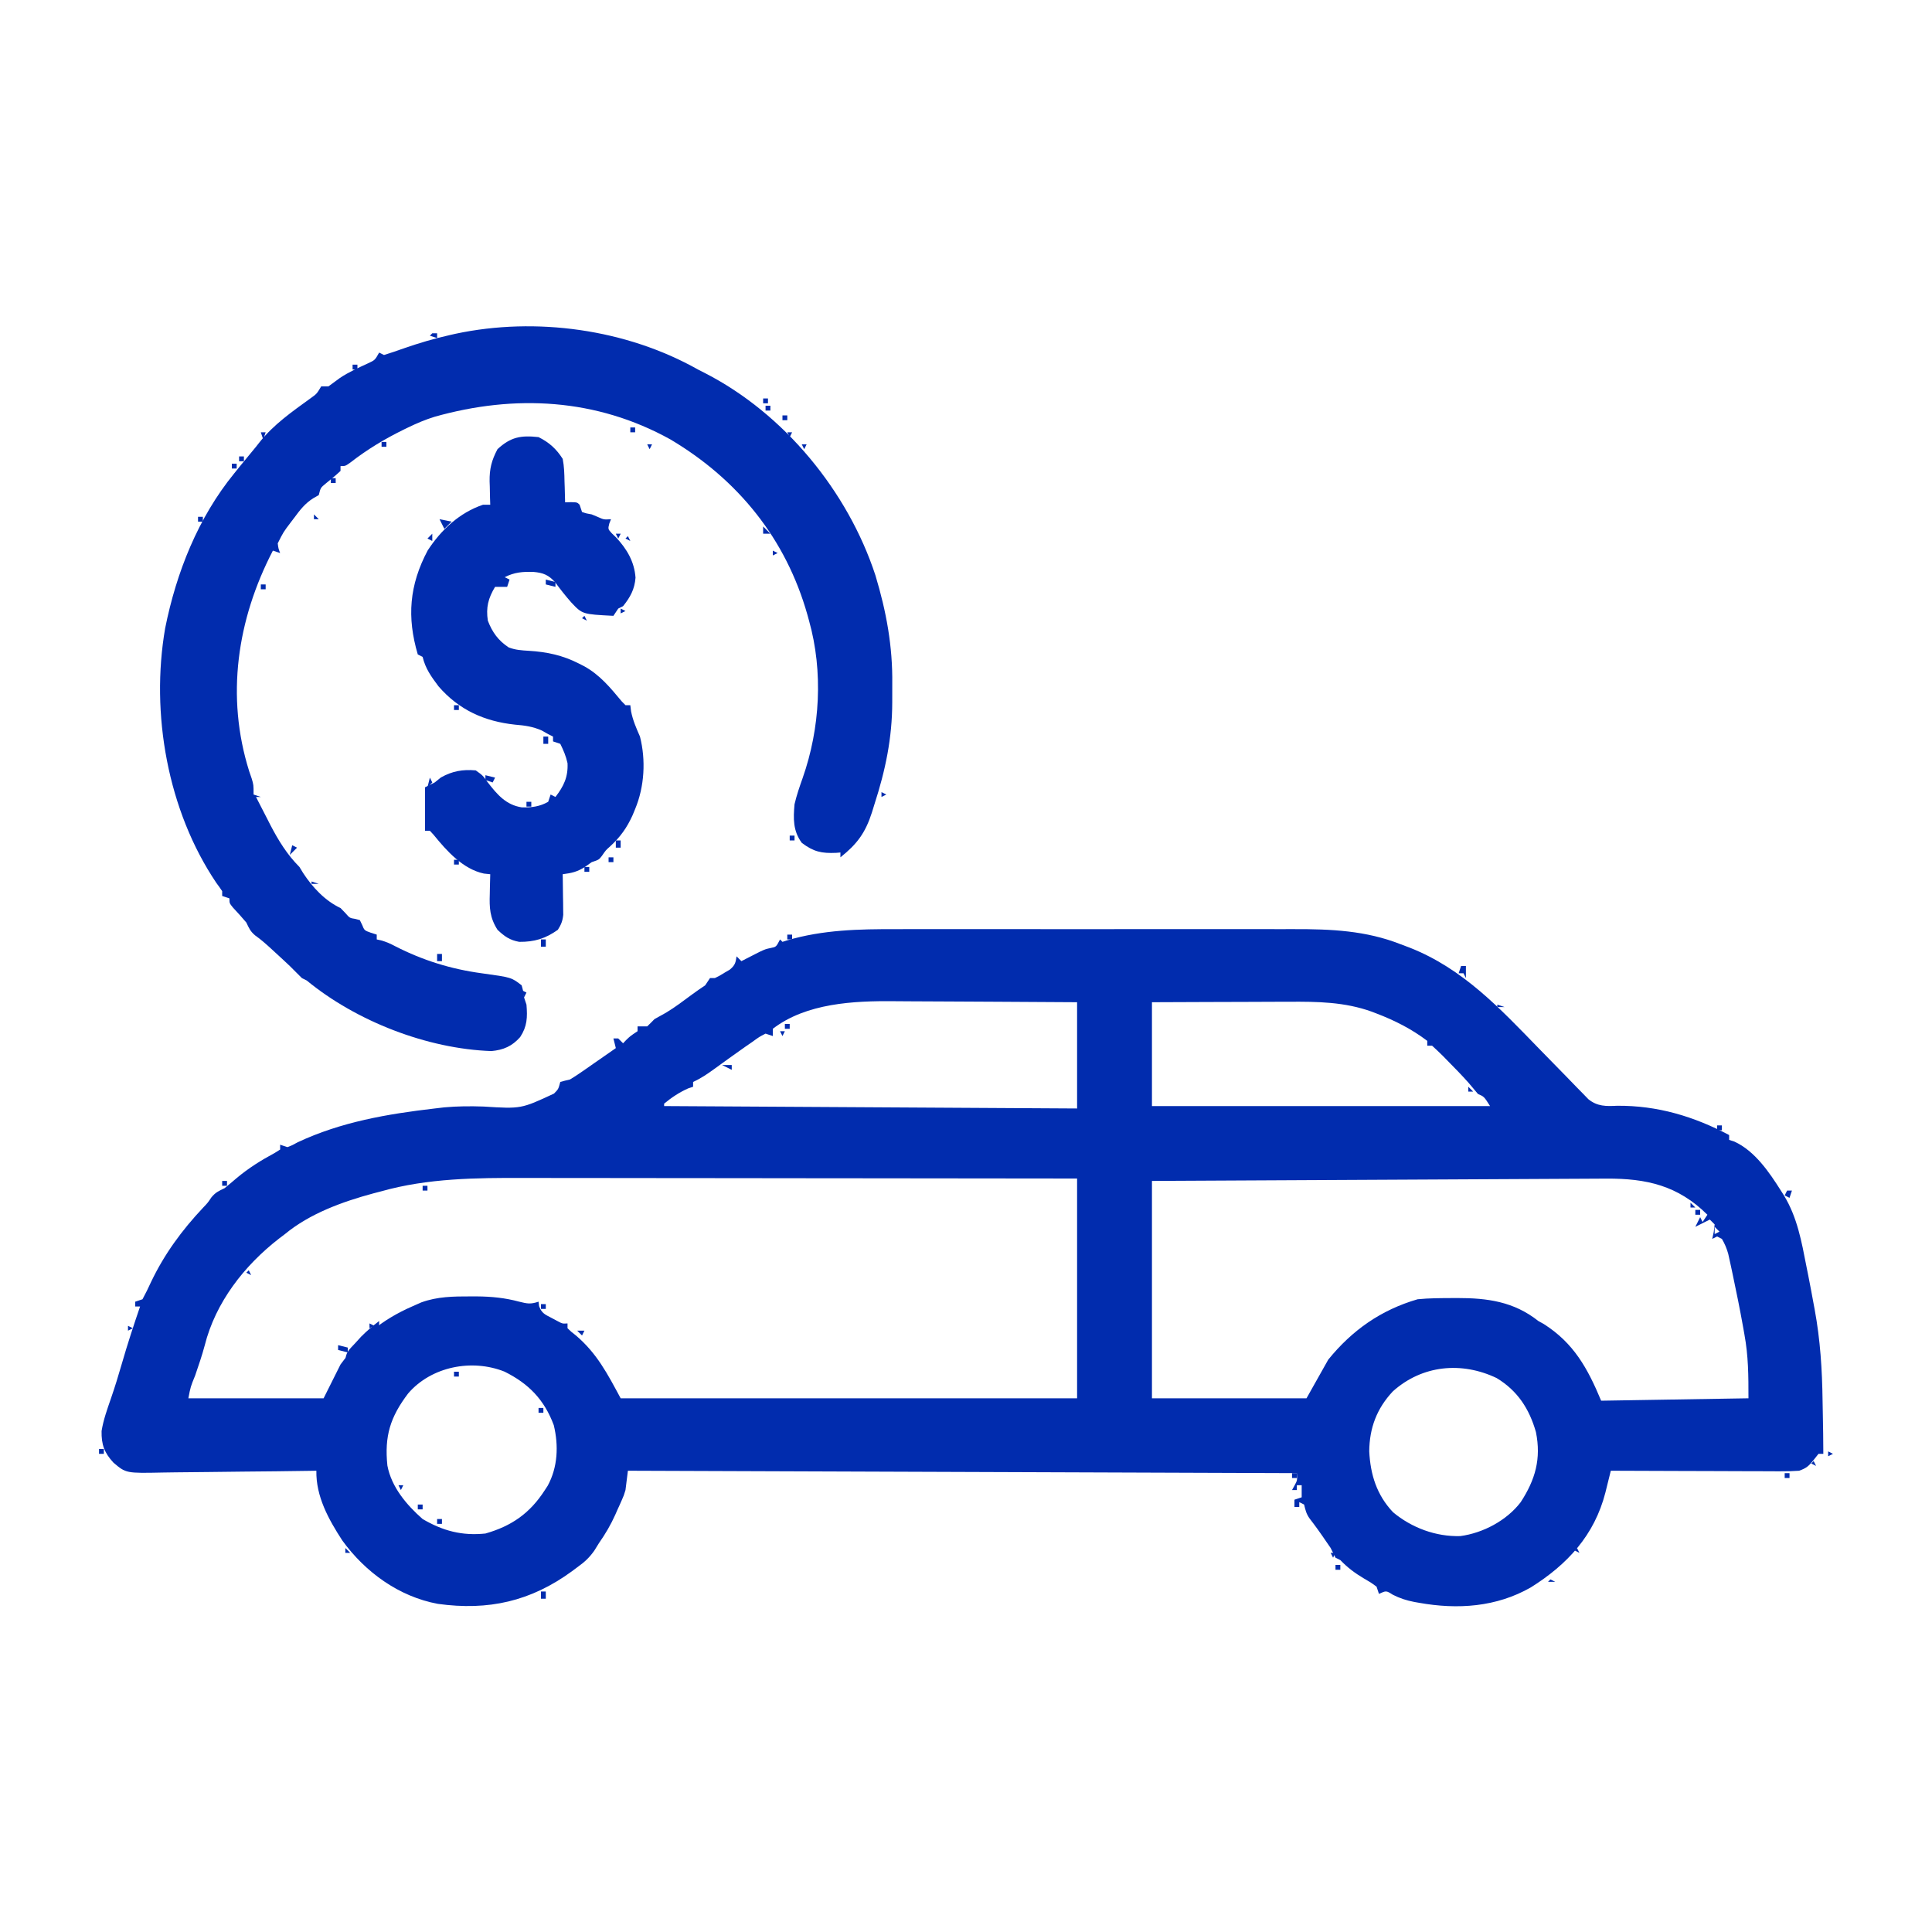 <?xml version="1.0" encoding="UTF-8"?>
<svg version="1.1" xmlns="http://www.w3.org/2000/svg" width="800" height="800">
  <path d="M0 0 C1.968 -0.003 3.936 -0.006 5.904 -0.011 C11.202 -0.02 16.499 -0.016 21.797 -0.01 C27.368 -0.005 32.94 -0.01 38.512 -0.013 C47.863 -0.016 57.214 -0.012 66.565 -0.002 C77.343 0.009 88.121 0.005 98.899 -0.006 C108.191 -0.015 117.482 -0.016 126.773 -0.011 C132.306 -0.008 137.839 -0.007 143.372 -0.014 C148.575 -0.02 153.778 -0.015 158.982 -0.004 C160.88 -0.001 162.778 -0.002 164.676 -0.007 C179.995 -0.039 194.442 0.567 208.879 6.259 C210.712 6.949 210.712 6.949 212.582 7.653 C234.6 16.306 249.995 32.828 266.129 49.446 C269.813 53.235 273.505 57.014 277.214 60.779 C278.679 62.273 280.131 63.78 281.582 65.287 C282.911 66.641 282.911 66.641 284.266 68.021 C285.039 68.818 285.812 69.614 286.607 70.435 C290.347 73.438 293.889 73.359 298.504 73.134 C315.167 72.998 330.265 77.524 344.879 85.259 C344.879 85.919 344.879 86.579 344.879 87.259 C345.597 87.493 346.315 87.728 347.054 87.97 C355.516 91.832 361.545 100.721 366.379 108.384 C366.788 109.028 367.196 109.672 367.618 110.335 C373.109 119.421 374.868 129.317 376.879 139.634 C377.126 140.865 377.374 142.096 377.629 143.364 C378.412 147.324 379.154 151.288 379.879 155.259 C380.015 155.986 380.151 156.713 380.291 157.462 C382.622 170.092 383.401 182.432 383.566 195.259 C383.599 197.074 383.634 198.889 383.67 200.704 C383.774 206.222 383.879 211.74 383.879 217.259 C383.219 217.259 382.559 217.259 381.879 217.259 C381.26 218.043 380.641 218.826 380.004 219.634 C377.835 222.313 377.031 223.115 373.879 224.259 C371.303 224.439 368.838 224.512 366.264 224.486 C365.503 224.486 364.742 224.486 363.957 224.487 C361.447 224.485 358.936 224.47 356.426 224.454 C354.682 224.45 352.939 224.448 351.196 224.446 C346.613 224.438 342.03 224.418 337.446 224.396 C332.767 224.376 328.089 224.367 323.41 224.356 C314.233 224.335 305.056 224.301 295.879 224.259 C295.674 225.086 295.47 225.914 295.259 226.766 C294.855 228.392 294.855 228.392 294.443 230.05 C294.177 231.125 293.911 232.2 293.636 233.308 C289.103 250.973 277.924 263.061 262.754 272.571 C248.51 280.72 232.464 281.805 216.504 278.946 C215.837 278.829 215.171 278.711 214.485 278.59 C211.212 277.946 208.575 277.105 205.59 275.591 C202.883 273.867 202.883 273.867 199.879 275.259 C199.549 274.269 199.219 273.279 198.879 272.259 C196.465 270.491 196.465 270.491 193.566 268.821 C189.833 266.593 186.889 264.389 183.879 261.259 C183.219 260.929 182.559 260.599 181.879 260.259 C181.191 258.936 180.529 257.6 179.879 256.259 C178.759 254.575 177.611 252.909 176.441 251.259 C175.844 250.413 175.247 249.568 174.633 248.696 C173.512 247.139 172.367 245.599 171.191 244.083 C169.783 242.126 169.437 240.571 168.879 238.259 C168.219 237.929 167.559 237.599 166.879 237.259 C166.879 237.919 166.879 238.579 166.879 239.259 C166.219 239.259 165.559 239.259 164.879 239.259 C164.879 238.269 164.879 237.279 164.879 236.259 C165.869 235.929 166.859 235.599 167.879 235.259 C167.879 233.609 167.879 231.959 167.879 230.259 C167.219 230.259 166.559 230.259 165.879 230.259 C165.879 230.919 165.879 231.579 165.879 232.259 C165.219 232.259 164.559 232.259 163.879 232.259 C164.209 231.661 164.539 231.063 164.879 230.446 C166.087 228.205 166.087 228.205 165.879 225.259 C74.469 224.929 -16.941 224.599 -111.121 224.259 C-111.451 226.899 -111.781 229.539 -112.121 232.259 C-112.814 234.541 -112.814 234.541 -113.61 236.329 C-113.904 236.998 -114.199 237.667 -114.502 238.356 C-114.81 239.025 -115.117 239.694 -115.434 240.384 C-115.878 241.399 -115.878 241.399 -116.33 242.435 C-118.229 246.675 -120.45 250.439 -123.121 254.259 C-124.08 255.806 -124.08 255.806 -125.059 257.384 C-127.233 260.414 -129.096 262.088 -132.121 264.259 C-132.821 264.783 -133.521 265.308 -134.242 265.849 C-151.338 278.349 -168.875 282.28 -189.809 279.384 C-205.951 276.397 -219.898 266.235 -229.387 253.13 C-235.098 244.341 -240.314 234.921 -240.121 224.259 C-241.093 224.274 -242.065 224.29 -243.067 224.306 C-252.247 224.448 -261.427 224.553 -270.608 224.621 C-275.327 224.658 -280.046 224.707 -284.765 224.787 C-289.324 224.863 -293.881 224.905 -298.44 224.923 C-300.175 224.936 -301.91 224.961 -303.645 224.999 C-318.938 225.32 -318.938 225.32 -324.153 220.9 C-327.94 216.788 -329.161 213.435 -329.059 207.821 C-328.312 203.185 -326.731 198.81 -325.201 194.382 C-323.529 189.545 -322.035 184.678 -320.621 179.759 C-318.339 171.848 -315.786 164.049 -313.121 156.259 C-313.781 156.259 -314.441 156.259 -315.121 156.259 C-315.121 155.599 -315.121 154.939 -315.121 154.259 C-314.131 153.929 -313.141 153.599 -312.121 153.259 C-310.825 150.878 -309.677 148.534 -308.559 146.071 C-303.034 134.502 -295.81 124.681 -287.031 115.345 C-285.096 113.323 -285.096 113.323 -283.617 111.11 C-281.916 109.005 -280.544 108.412 -278.121 107.259 C-276.43 105.893 -274.766 104.493 -273.121 103.071 C-268.166 98.925 -263.042 95.723 -257.36 92.669 C-256.621 92.204 -255.882 91.738 -255.121 91.259 C-255.121 90.599 -255.121 89.939 -255.121 89.259 C-253.636 89.754 -253.636 89.754 -252.121 90.259 C-250.117 89.503 -250.117 89.503 -247.871 88.259 C-229.931 79.829 -210.666 76.52 -191.121 74.259 C-189.832 74.107 -188.543 73.955 -187.215 73.798 C-181.744 73.297 -176.381 73.268 -170.895 73.454 C-155.339 74.432 -155.339 74.432 -141.711 68.083 C-139.903 66.244 -139.903 66.244 -139.121 63.259 C-137.799 62.884 -136.463 62.558 -135.121 62.259 C-133.57 61.336 -132.056 60.349 -130.574 59.317 C-129.308 58.442 -129.308 58.442 -128.016 57.55 C-127.143 56.938 -126.27 56.326 -125.371 55.696 C-124.483 55.081 -123.595 54.465 -122.68 53.831 C-120.49 52.312 -118.304 50.788 -116.121 49.259 C-116.451 47.939 -116.781 46.619 -117.121 45.259 C-116.461 45.259 -115.801 45.259 -115.121 45.259 C-114.461 45.919 -113.801 46.579 -113.121 47.259 C-112.688 46.805 -112.255 46.351 -111.809 45.884 C-110.121 44.259 -110.121 44.259 -107.121 42.259 C-107.121 41.599 -107.121 40.939 -107.121 40.259 C-105.801 40.259 -104.481 40.259 -103.121 40.259 C-102.097 39.283 -101.103 38.277 -100.121 37.259 C-98.515 36.355 -96.908 35.454 -95.293 34.567 C-91.548 32.311 -88.086 29.663 -84.574 27.063 C-82.789 25.75 -80.966 24.488 -79.121 23.259 C-78.131 21.774 -78.131 21.774 -77.121 20.259 C-76.461 20.259 -75.801 20.259 -75.121 20.259 C-73.141 19.302 -73.141 19.302 -71.059 18.009 C-70.346 17.591 -69.633 17.173 -68.899 16.743 C-66.808 14.997 -66.49 13.911 -66.121 11.259 C-65.461 11.919 -64.801 12.579 -64.121 13.259 C-63.108 12.735 -63.108 12.735 -62.074 12.2 C-61.182 11.745 -60.29 11.29 -59.371 10.821 C-58.049 10.143 -58.049 10.143 -56.699 9.45 C-54.121 8.259 -54.121 8.259 -51.918 7.786 C-49.718 7.349 -49.718 7.349 -48.121 4.259 C-47.791 4.589 -47.461 4.919 -47.121 5.259 C-46.513 5.065 -45.904 4.872 -45.278 4.673 C-30.373 0.245 -15.408 -0.036 0 0 Z M-51.121 41.259 C-51.121 42.249 -51.121 43.239 -51.121 44.259 C-52.111 43.929 -53.101 43.599 -54.121 43.259 C-56.688 44.574 -56.688 44.574 -59.434 46.571 C-60.492 47.302 -61.55 48.033 -62.641 48.786 C-66.913 51.808 -71.173 54.847 -75.4 57.932 C-78.212 59.97 -80.943 61.841 -84.121 63.259 C-84.121 63.919 -84.121 64.579 -84.121 65.259 C-84.802 65.486 -85.483 65.713 -86.184 65.946 C-89.847 67.583 -93.03 69.702 -96.121 72.259 C-96.121 72.589 -96.121 72.919 -96.121 73.259 C-11.476 73.754 -11.476 73.754 74.879 74.259 C74.879 59.739 74.879 45.219 74.879 30.259 C58.385 30.142 58.385 30.142 41.89 30.063 C35.151 30.04 28.413 30.012 21.674 29.957 C16.234 29.913 10.794 29.89 5.354 29.879 C3.291 29.872 1.227 29.858 -0.836 29.836 C-17.547 29.667 -37.214 30.596 -51.121 41.259 Z M105.879 30.259 C105.879 44.449 105.879 58.639 105.879 73.259 C152.079 73.259 198.279 73.259 245.879 73.259 C243.4 69.333 243.4 69.333 240.879 68.259 C239.586 66.721 238.293 65.183 237 63.646 C234.145 60.433 231.152 57.374 228.129 54.321 C227.549 53.729 226.97 53.137 226.374 52.527 C224.914 51.064 223.4 49.657 221.879 48.259 C221.219 48.259 220.559 48.259 219.879 48.259 C219.879 47.599 219.879 46.939 219.879 46.259 C213.433 41.359 206.298 37.747 198.754 34.884 C198.134 34.646 197.515 34.407 196.877 34.162 C185.661 30.126 174.382 29.984 162.617 30.063 C160.974 30.067 159.33 30.07 157.687 30.072 C153.398 30.08 149.109 30.099 144.82 30.121 C139.654 30.146 134.489 30.155 129.323 30.166 C121.508 30.186 113.694 30.224 105.879 30.259 Z M-213.309 108.571 C-214.392 108.854 -215.476 109.137 -216.592 109.429 C-229.367 112.881 -242.829 117.759 -253.121 126.259 C-253.949 126.887 -254.776 127.514 -255.629 128.161 C-269.991 139.329 -281.872 154.505 -286.371 172.438 C-287.486 176.631 -288.916 180.714 -290.309 184.821 C-292.207 189.474 -292.207 189.474 -293.121 194.259 C-274.641 194.259 -256.161 194.259 -237.121 194.259 C-234.811 189.639 -232.501 185.019 -230.121 180.259 C-221.88 169.074 -212.977 161.677 -200.246 156.134 C-199.073 155.616 -197.9 155.097 -196.692 154.563 C-189.998 152.118 -183.348 152.065 -176.309 152.071 C-175.423 152.071 -174.538 152.071 -173.625 152.072 C-167.573 152.124 -161.976 152.671 -156.121 154.259 C-152.755 155.084 -151.483 155.379 -148.121 154.259 C-148.048 154.862 -147.974 155.465 -147.899 156.087 C-146.838 159.05 -145.438 159.581 -142.684 161.009 C-141.881 161.437 -141.078 161.865 -140.25 162.306 C-138.206 163.395 -138.206 163.395 -136.121 163.259 C-136.121 163.919 -136.121 164.579 -136.121 165.259 C-134.564 166.755 -134.564 166.755 -132.559 168.321 C-123.917 175.73 -119.634 184.021 -114.121 194.259 C-51.751 194.259 10.619 194.259 74.879 194.259 C74.879 164.229 74.879 134.199 74.879 103.259 C43.294 103.215 11.71 103.178 -19.875 103.157 C-23.615 103.154 -27.356 103.152 -31.097 103.149 C-32.214 103.148 -32.214 103.148 -33.353 103.147 C-45.362 103.139 -57.371 103.123 -69.38 103.104 C-81.73 103.086 -94.08 103.075 -106.43 103.071 C-114.032 103.068 -121.634 103.059 -129.236 103.043 C-135.095 103.031 -140.954 103.03 -146.813 103.033 C-149.195 103.032 -151.577 103.028 -153.958 103.02 C-173.891 102.959 -194.004 103.109 -213.309 108.571 Z M294.077 103.297 C293.274 103.301 292.471 103.305 291.644 103.309 C288.945 103.323 286.245 103.337 283.546 103.351 C281.614 103.36 279.683 103.37 277.752 103.38 C272.5 103.407 267.248 103.434 261.996 103.461 C256.511 103.489 251.026 103.517 245.54 103.545 C235.15 103.598 224.759 103.651 214.368 103.704 C200.329 103.776 186.29 103.848 172.252 103.919 C150.127 104.032 128.003 104.146 105.879 104.259 C105.879 133.959 105.879 163.659 105.879 194.259 C126.999 194.259 148.119 194.259 169.879 194.259 C172.849 188.979 175.819 183.699 178.879 178.259 C188.744 166.096 200.69 157.674 215.879 153.259 C220.661 152.774 225.449 152.781 230.254 152.759 C231.26 152.753 231.26 152.753 232.287 152.748 C244.856 152.737 255.741 154.235 265.879 162.259 C266.621 162.671 267.364 163.084 268.129 163.509 C280.527 171.398 286.284 181.832 291.879 195.259 C312.009 194.929 332.139 194.599 352.879 194.259 C352.879 184.833 352.859 176.8 351.191 167.759 C351.015 166.756 350.838 165.752 350.656 164.719 C349.321 157.289 347.827 149.892 346.254 142.509 C345.945 141.054 345.945 141.054 345.63 139.569 C345.431 138.668 345.232 137.766 345.027 136.837 C344.854 136.047 344.68 135.257 344.501 134.443 C343.856 132.178 343.08 130.285 341.879 128.259 C341.219 127.929 340.559 127.599 339.879 127.259 C339.219 127.589 338.559 127.919 337.879 128.259 C338.085 127.31 338.291 126.361 338.504 125.384 C338.689 123.837 338.689 123.837 338.879 122.259 C337.889 121.269 337.889 121.269 336.879 120.259 C334.899 121.249 332.919 122.239 330.879 123.259 C331.539 121.939 332.199 120.619 332.879 119.259 C333.209 119.919 333.539 120.579 333.879 121.259 C334.869 119.774 334.869 119.774 335.879 118.259 C323.702 106.154 310.677 103.211 294.077 103.297 Z M338.879 123.259 C338.879 124.249 338.879 125.239 338.879 126.259 C339.539 125.929 340.199 125.599 340.879 125.259 C340.219 124.599 339.559 123.939 338.879 123.259 Z M-202.121 192.259 C-209.541 202.035 -211.972 209.93 -210.711 222.122 C-209.04 231.008 -202.784 238.403 -196.121 244.259 C-187.7 249.179 -179.844 251.262 -170.121 250.259 C-159.226 247.15 -151.695 241.835 -145.621 232.446 C-145.199 231.8 -144.776 231.155 -144.34 230.489 C-140.144 222.81 -139.775 213.841 -141.809 205.407 C-145.73 194.854 -152.198 188.191 -162.207 183.224 C-175.715 177.825 -192.526 181.088 -202.121 192.259 Z M205.617 191.403 C198.964 198.505 195.941 206.57 195.851 216.204 C196.335 225.897 198.951 234.285 205.699 241.438 C213.45 247.912 223.478 251.617 233.566 251.321 C243.008 250.053 252.762 244.867 258.554 237.294 C264.619 227.973 267.108 219.334 264.879 208.259 C262.133 198.631 257.293 191.141 248.613 185.888 C234.109 178.966 217.793 180.469 205.617 191.403 Z " fill="#012cae" transform="translate(371.121,384.741)" />
  <path d="M0 0 C0.964 0.491 1.928 0.982 2.922 1.488 C35.704 18.306 62.069 50.364 73.5 85.25 C78.012 100.222 80.666 114.604 80.467 130.272 C80.437 132.764 80.446 135.254 80.459 137.746 C80.442 152.599 77.648 165.974 73.062 180.125 C72.728 181.208 72.393 182.291 72.049 183.406 C69.335 191.876 65.884 196.524 59 202 C59 201.34 59 200.68 59 200 C58.432 200.046 57.863 200.093 57.277 200.141 C51.23 200.423 47.858 199.692 43 196 C39.327 191.023 39.472 185.945 40 180 C40.872 176.28 42.093 172.722 43.375 169.125 C50.586 148.576 51.931 125.105 46 104 C45.78 103.198 45.559 102.396 45.332 101.569 C36.442 70.159 16.685 45.64 -11.363 28.977 C-41.996 11.969 -75.781 10.173 -109.117 19.599 C-112.898 20.773 -116.44 22.276 -120 24 C-120.594 24.287 -121.189 24.575 -121.801 24.871 C-129.732 28.764 -136.941 33.102 -143.926 38.531 C-146 40 -146 40 -148 40 C-148 40.66 -148 41.32 -148 42 C-149.968 43.86 -152.056 45.534 -154.152 47.246 C-156.248 48.96 -156.248 48.96 -157 52 C-158.108 52.636 -158.108 52.636 -159.238 53.285 C-162.698 55.433 -164.806 58.213 -167.188 61.438 C-167.625 62.01 -168.063 62.583 -168.514 63.174 C-171.673 67.345 -171.673 67.345 -174 72 C-173.702 74.197 -173.702 74.197 -173 76 C-173.99 75.67 -174.98 75.34 -176 75 C-190.836 103.575 -195.558 135.406 -185.812 166.375 C-185.468 167.373 -185.124 168.37 -184.77 169.398 C-184 172 -184 172 -184 176 C-183.01 176.33 -182.02 176.66 -181 177 C-181.66 177 -182.32 177 -183 177 C-181.471 180.006 -179.924 183.004 -178.375 186 C-177.735 187.259 -177.735 187.259 -177.082 188.543 C-173.77 194.921 -170.107 200.893 -165 206 C-164.484 206.846 -163.969 207.691 -163.438 208.562 C-159.605 214.42 -154.365 220.02 -148 223 C-147.34 223.681 -146.68 224.361 -146 225.062 C-144.19 227.147 -144.19 227.147 -141.875 227.5 C-141.256 227.665 -140.637 227.83 -140 228 C-139.691 228.639 -139.381 229.279 -139.062 229.938 C-138.127 232.265 -138.127 232.265 -135.375 233.25 C-134.199 233.621 -134.199 233.621 -133 234 C-133 234.66 -133 235.32 -133 236 C-132.416 236.127 -131.833 236.254 -131.231 236.385 C-129.043 236.988 -127.3 237.778 -125.301 238.84 C-113.891 244.675 -102.208 248.299 -89.534 250.012 C-77.225 251.714 -77.225 251.714 -73 255 C-72.32 257.445 -72.32 257.445 -72 260 C-71.67 260.99 -71.34 261.98 -71 263 C-70.564 268.23 -70.682 272.007 -73.629 276.453 C-76.96 280.211 -80.546 281.78 -85.531 282.227 C-112.13 281.297 -141.459 269.881 -162 253 C-162.66 252.67 -163.32 252.34 -164 252 C-165.68 250.347 -167.344 248.677 -169 247 C-170.999 245.101 -173.029 243.237 -175.062 241.375 C-175.579 240.898 -176.095 240.421 -176.627 239.93 C-178.766 237.968 -180.873 236.09 -183.246 234.414 C-185.28 232.774 -185.895 231.343 -187 229 C-188.78 226.866 -190.653 224.845 -192.539 222.805 C-194 221 -194 221 -194 219 C-194.99 218.67 -195.98 218.34 -197 218 C-197 217.34 -197 216.68 -197 216 C-197.778 214.831 -198.6 213.69 -199.438 212.562 C-219.607 182.641 -226.721 142.452 -220.613 107.136 C-215.981 84.034 -206.985 61.368 -192 43 C-191.236 42.047 -190.471 41.095 -189.684 40.113 C-187.477 37.39 -185.241 34.695 -183 32 C-182.539 31.413 -182.077 30.827 -181.602 30.223 C-175.775 22.851 -168.087 17.481 -160.539 12.016 C-157.829 10.076 -157.829 10.076 -156 7 C-155.01 7 -154.02 7 -153 7 C-151.405 5.846 -149.813 4.687 -148.242 3.5 C-144.574 1.046 -140.571 -0.715 -136.574 -2.57 C-133.747 -3.883 -133.747 -3.883 -132 -7 C-131.01 -6.505 -131.01 -6.505 -130 -6 C-127.294 -6.83 -124.659 -7.727 -122 -8.688 C-115.564 -10.921 -109.153 -12.84 -102.5 -14.312 C-101.444 -14.551 -101.444 -14.551 -100.367 -14.794 C-67.052 -21.894 -29.609 -16.698 0 0 Z " fill="#012cae" transform="translate(289,153)" />
  <path d="M0 0 C4.429 2.214 7.336 4.844 10 9 C10.613 12.1 10.695 15.158 10.75 18.312 C10.78 19.148 10.809 19.984 10.84 20.846 C10.91 22.897 10.957 24.948 11 27 C12.207 26.969 12.207 26.969 13.438 26.938 C16 27 16 27 17 28 C17.495 29.485 17.495 29.485 18 31 C19.813 31.621 19.813 31.621 22 32 C23.268 32.526 23.268 32.526 24.562 33.062 C27.031 34.179 27.031 34.179 30 34 C29.769 34.585 29.539 35.17 29.301 35.773 C28.731 38.061 28.731 38.061 30.293 39.789 C31.231 40.698 31.231 40.698 32.188 41.625 C36.607 46.39 39.687 51.592 40.156 58.203 C39.79 63.004 37.972 66.307 35 70 C34.01 70.495 34.01 70.495 33 71 C32.34 71.99 31.68 72.98 31 74 C18.148 73.347 18.148 73.347 13.516 68.422 C11.183 65.766 9.028 63.039 6.938 60.188 C4.19 57.085 1.974 56.169 -2.145 55.816 C-6.546 55.692 -10.007 55.939 -14 58 C-13.01 58.495 -13.01 58.495 -12 59 C-12.33 59.99 -12.66 60.98 -13 62 C-14.65 62 -16.3 62 -18 62 C-20.871 66.785 -21.808 70.542 -21 76 C-19.151 80.807 -16.696 84.212 -12.387 87.07 C-9.609 88.152 -7.017 88.305 -4.059 88.48 C3.594 88.961 9.955 90.316 16.812 93.812 C17.463 94.144 18.114 94.475 18.784 94.817 C25.379 98.416 29.717 103.75 34.449 109.426 C34.961 109.945 35.473 110.465 36 111 C36.66 111 37.32 111 38 111 C38.103 111.846 38.206 112.691 38.312 113.562 C39.068 117.341 40.462 120.475 42 124 C44.489 133.753 43.857 144.737 40 154 C39.472 155.28 39.472 155.28 38.934 156.586 C36.545 161.837 33.816 165.635 29.57 169.531 C27.853 171.047 27.853 171.047 26.25 173.375 C25 175 25 175 22 176 C21.072 176.66 20.144 177.32 19.188 178 C15.91 180.056 13.77 180.495 10 181 C10.016 181.832 10.016 181.832 10.032 182.681 C10.073 185.204 10.099 187.727 10.125 190.25 C10.142 191.123 10.159 191.995 10.176 192.895 C10.185 194.161 10.185 194.161 10.195 195.453 C10.211 196.616 10.211 196.616 10.227 197.802 C9.966 200.331 9.363 201.859 8 204 C2.893 207.648 -1.707 209.058 -8 209 C-11.922 208.288 -14.089 206.761 -17 204 C-20.208 198.937 -20.379 194.91 -20.188 189.125 C-20.167 187.949 -20.167 187.949 -20.146 186.75 C-20.111 184.833 -20.058 182.916 -20 181 C-20.879 180.907 -21.758 180.814 -22.664 180.719 C-31.352 178.847 -38.028 171.351 -43.441 164.688 C-43.956 164.131 -44.47 163.574 -45 163 C-45.66 163 -46.32 163 -47 163 C-47 157.06 -47 151.12 -47 145 C-45.02 144.01 -45.02 144.01 -43 143 C-42.154 142.319 -41.309 141.639 -40.438 140.938 C-35.731 138.285 -31.387 137.522 -26 138 C-23.125 140.062 -23.125 140.062 -21 143 C-17.116 148.008 -13.461 152.32 -6.949 153.312 C-2.94 153.433 0.51 153.009 4 151 C4.33 150.01 4.66 149.02 5 148 C5.66 148.33 6.32 148.66 7 149 C10.411 144.598 12.288 140.728 12 135 C11.319 132.001 10.378 129.806 9 127 C8.01 126.67 7.02 126.34 6 126 C6 125.34 6 124.68 6 124 C5.01 123.505 5.01 123.505 4 123 C3.129 122.504 2.257 122.007 1.359 121.496 C-2.369 119.835 -5.742 119.391 -9.75 119.062 C-22.377 117.706 -32.955 113.004 -41.438 103.176 C-44.434 99.168 -46.835 95.878 -48 91 C-48.66 90.67 -49.32 90.34 -50 90 C-54.568 74.556 -53.513 61.279 -45.922 46.961 C-40.396 38.447 -32.744 31.291 -23 28 C-22.01 28 -21.02 28 -20 28 C-20.035 26.926 -20.07 25.852 -20.105 24.746 C-20.134 23.31 -20.161 21.874 -20.188 20.438 C-20.213 19.733 -20.238 19.029 -20.264 18.303 C-20.335 13.11 -19.434 9.608 -17 5 C-11.536 -0.064 -7.297 -0.808 0 0 Z " fill="#012cae" transform="translate(223,181)" />
  <path d="M0 0 C0 3 0 3 -1.285 4.626 C-2.165 5.482 -2.165 5.482 -3.062 6.355 C-3.694 6.977 -4.326 7.599 -4.977 8.24 C-5.644 8.883 -6.312 9.525 -7 10.188 C-8.002 11.169 -8.002 11.169 -9.023 12.17 C-10.676 13.787 -12.335 15.396 -14 17 C-14 12.956 -12.519 11.999 -9.812 9.062 C-9.035 8.208 -8.258 7.353 -7.457 6.473 C-5.098 4.098 -2.655 2.033 0 0 Z " fill="#012cae" transform="translate(157,547)" />
  <path d="M0 0 C2.475 0.495 2.475 0.495 5 1 C4.01 1.99 3.02 2.98 2 4 C1.34 2.68 0.68 1.36 0 0 Z " fill="#012cae" transform="translate(182,215)" />
  <path d="M0 0 C0.66 0 1.32 0 2 0 C2 1.65 2 3.3 2 5 C1.67 4.34 1.34 3.68 1 3 C0.34 3 -0.32 3 -1 3 C-0.67 2.01 -0.34 1.02 0 0 Z " fill="#012cae" transform="translate(605,400)" />
  <path d="M0 0 C1.32 0.33 2.64 0.66 4 1 C4 1.66 4 2.32 4 3 C2.68 2.67 1.36 2.34 0 2 C0 1.34 0 0.68 0 0 Z " fill="#012cae" transform="translate(226,240)" />
  <path d="M0 0 C1.32 0.33 2.64 0.66 4 1 C4 1.66 4 2.32 4 3 C2.68 2.67 1.36 2.34 0 2 C0 1.34 0 0.68 0 0 Z " fill="#012cae" transform="translate(140,557)" />
  <path d="M0 0 C1.32 0.33 2.64 0.66 4 1 C3.67 1.66 3.34 2.32 3 3 C2.01 2.67 1.02 2.34 0 2 C0 1.34 0 0.68 0 0 Z " fill="#012cae" transform="translate(201,321)" />
  <path d="M0 0 C0.99 0.99 1.98 1.98 3 3 C2.01 3 1.02 3 0 3 C0 2.01 0 1.02 0 0 Z " fill="#012cae" transform="translate(316,218)" />
  <path d="M0 0 C0.66 0 1.32 0 2 0 C2 0.99 2 1.98 2 3 C1.34 3 0.68 3 0 3 C0 2.01 0 1.02 0 0 Z " fill="#012cae" transform="translate(224,659)" />
  <path d="M0 0 C0.66 0 1.32 0 2 0 C1.67 0.99 1.34 1.98 1 3 C0.34 2.67 -0.32 2.34 -1 2 C-0.67 1.34 -0.34 0.68 0 0 Z " fill="#012cae" transform="translate(740,493)" />
  <path d="M0 0 C1.32 0 2.64 0 4 0 C4 0.66 4 1.32 4 2 C2.68 1.34 1.36 0.68 0 0 Z " fill="#012cae" transform="translate(299,441)" />
  <path d="M0 0 C0.66 0 1.32 0 2 0 C2 0.99 2 1.98 2 3 C1.34 3 0.68 3 0 3 C0 2.01 0 1.02 0 0 Z " fill="#012cae" transform="translate(181,395)" />
  <path d="M0 0 C0.66 0 1.32 0 2 0 C2 0.99 2 1.98 2 3 C1.34 3 0.68 3 0 3 C0 2.01 0 1.02 0 0 Z " fill="#012cae" transform="translate(224,389)" />
  <path d="M0 0 C0.66 0.33 1.32 0.66 2 1 C1.01 1.99 0.02 2.98 -1 4 C-0.67 2.68 -0.34 1.36 0 0 Z " fill="#012cae" transform="translate(121,350)" />
  <path d="M0 0 C0.66 0 1.32 0 2 0 C2 0.99 2 1.98 2 3 C1.34 3 0.68 3 0 3 C0 2.01 0 1.02 0 0 Z " fill="#012cae" transform="translate(255,348)" />
  <path d="M0 0 C0.66 0 1.32 0 2 0 C2 0.99 2 1.98 2 3 C1.34 3 0.68 3 0 3 C0 2.01 0 1.02 0 0 Z " fill="#012cae" transform="translate(225,305)" />
  <path d="M0 0 C0.33 0.66 0.66 1.32 1 2 C0.34 2.66 -0.32 3.32 -1 4 C-0.67 2.68 -0.34 1.36 0 0 Z " fill="#012cae" transform="translate(178,322)" />
  <path d="M0 0 C0 0.99 0 1.98 0 3 C-0.66 2.67 -1.32 2.34 -2 2 C-1.34 1.34 -0.68 0.68 0 0 Z " fill="#012cae" transform="translate(179,221)" />
  <path d="M0 0 C0.66 0 1.32 0 2 0 C1.67 0.99 1.34 1.98 1 3 C0.67 2.01 0.34 1.02 0 0 Z " fill="#012cae" transform="translate(108,179)" />
  <path d="M0 0 C0.66 0 1.32 0 2 0 C2 0.66 2 1.32 2 2 C1.01 1.67 0.02 1.34 -1 1 C-0.67 0.67 -0.34 0.34 0 0 Z " fill="#012cae" transform="translate(179,138)" />
  <path d="M0 0 C0.66 0.33 1.32 0.66 2 1 C1.01 1 0.02 1 -1 1 C-0.67 0.67 -0.34 0.34 0 0 Z " fill="#012cae" transform="translate(642,654)" />
  <path d="M0 0 C0.66 0 1.32 0 2 0 C2 0.66 2 1.32 2 2 C1.34 2 0.68 2 0 2 C0 1.34 0 0.68 0 0 Z " fill="#012cae" transform="translate(553,648)" />
  <path d="M0 0 C0.66 0 1.32 0 2 0 C2 0.66 2 1.32 2 2 C1.34 2 0.68 2 0 2 C0 1.34 0 0.68 0 0 Z " fill="#012cae" transform="translate(181,629)" />
  <path d="M0 0 C0.66 0 1.32 0 2 0 C2 0.66 2 1.32 2 2 C1.34 2 0.68 2 0 2 C0 1.34 0 0.68 0 0 Z " fill="#012cae" transform="translate(173,623)" />
  <path d="M0 0 C0.66 0 1.32 0 2 0 C2 0.66 2 1.32 2 2 C1.34 2 0.68 2 0 2 C0 1.34 0 0.68 0 0 Z " fill="#012cae" transform="translate(739,610)" />
  <path d="M0 0 C0.66 0 1.32 0 2 0 C2 0.66 2 1.32 2 2 C1.34 2 0.68 2 0 2 C0 1.34 0 0.68 0 0 Z " fill="#012cae" transform="translate(535,610)" />
  <path d="M0 0 C0.66 0 1.32 0 2 0 C2 0.66 2 1.32 2 2 C1.34 2 0.68 2 0 2 C0 1.34 0 0.68 0 0 Z " fill="#012cae" transform="translate(41,600)" />
  <path d="M0 0 C0.66 0 1.32 0 2 0 C2 0.66 2 1.32 2 2 C1.34 2 0.68 2 0 2 C0 1.34 0 0.68 0 0 Z " fill="#012cae" transform="translate(223,583)" />
  <path d="M0 0 C0 3 0 3 0 3 Z " fill="#012cae" transform="translate(171,576)" />
  <path d="M0 0 C0.66 0 1.32 0 2 0 C2 0.66 2 1.32 2 2 C1.34 2 0.68 2 0 2 C0 1.34 0 0.68 0 0 Z " fill="#012cae" transform="translate(188,568)" />
  <path d="M0 0 C0.99 0 1.98 0 3 0 C2.67 0.66 2.34 1.32 2 2 C1.34 1.34 0.68 0.68 0 0 Z " fill="#012cae" transform="translate(239,551)" />
  <path d="M0 0 C0.66 0 1.32 0 2 0 C2 0.66 2 1.32 2 2 C1.34 2 0.68 2 0 2 C0 1.34 0 0.68 0 0 Z " fill="#012cae" transform="translate(224,540)" />
  <path d="M0 0 C0.66 0 1.32 0 2 0 C2 0.66 2 1.32 2 2 C1.34 2 0.68 2 0 2 C0 1.34 0 0.68 0 0 Z " fill="#012cae" transform="translate(702,501)" />
  <path d="M0 0 C0.66 0 1.32 0 2 0 C2 0.66 2 1.32 2 2 C1.34 2 0.68 2 0 2 C0 1.34 0 0.68 0 0 Z " fill="#012cae" transform="translate(175,491)" />
  <path d="M0 0 C0.66 0 1.32 0 2 0 C2 0.66 2 1.32 2 2 C1.34 2 0.68 2 0 2 C0 1.34 0 0.68 0 0 Z " fill="#012cae" transform="translate(92,489)" />
  <path d="M0 0 C0.66 0 1.32 0 2 0 C2 0.66 2 1.32 2 2 C1.34 2 0.68 2 0 2 C0 1.34 0 0.68 0 0 Z " fill="#012cae" transform="translate(711,466)" />
  <path d="M0 0 C0.66 0 1.32 0 2 0 C2 0.66 2 1.32 2 2 C1.34 2 0.68 2 0 2 C0 1.34 0 0.68 0 0 Z " fill="#012cae" transform="translate(325,424)" />
  <path d="M0 0 C0.99 0.33 1.98 0.66 3 1 C2.01 1 1.02 1 0 1 C0 0.67 0 0.34 0 0 Z " fill="#012cae" transform="translate(620,416)" />
  <path d="M0 0 C0.99 0.495 0.99 0.495 2 1 C1.67 1.66 1.34 2.32 1 3 C0.67 2.01 0.34 1.02 0 0 Z " fill="#012cae" transform="translate(216,410)" />
  <path d="M0 0 C0.66 0 1.32 0 2 0 C2 0.66 2 1.32 2 2 C1.34 2 0.68 2 0 2 C0 1.34 0 0.68 0 0 Z " fill="#012cae" transform="translate(326,387)" />
  <path d="M0 0 C0.99 0.33 1.98 0.66 3 1 C2.01 1 1.02 1 0 1 C0 0.67 0 0.34 0 0 Z " fill="#012cae" transform="translate(129,365)" />
  <path d="M0 0 C0.66 0 1.32 0 2 0 C2 0.66 2 1.32 2 2 C1.34 2 0.68 2 0 2 C0 1.34 0 0.68 0 0 Z " fill="#012cae" transform="translate(242,359)" />
  <path d="M0 0 C0.66 0 1.32 0 2 0 C2 0.66 2 1.32 2 2 C1.34 2 0.68 2 0 2 C0 1.34 0 0.68 0 0 Z " fill="#012cae" transform="translate(188,356)" />
  <path d="M0 0 C0.66 0 1.32 0 2 0 C2 0.66 2 1.32 2 2 C1.34 2 0.68 2 0 2 C0 1.34 0 0.68 0 0 Z " fill="#012cae" transform="translate(252,355)" />
  <path d="M0 0 C0 3 0 3 0 3 Z " fill="#012cae" transform="translate(178,348)" />
  <path d="M0 0 C0.66 0 1.32 0 2 0 C2 0.66 2 1.32 2 2 C1.34 2 0.68 2 0 2 C0 1.34 0 0.68 0 0 Z " fill="#012cae" transform="translate(327,346)" />
  <path d="M0 0 C0.66 0 1.32 0 2 0 C2 0.66 2 1.32 2 2 C1.34 2 0.68 2 0 2 C0 1.34 0 0.68 0 0 Z " fill="#012cae" transform="translate(218,332)" />
  <path d="M0 0 C0.66 0 1.32 0 2 0 C2 0.66 2 1.32 2 2 C1.34 2 0.68 2 0 2 C0 1.34 0 0.68 0 0 Z " fill="#012cae" transform="translate(188,292)" />
  <path d="M0 0 C0 3 0 3 0 3 Z " fill="#012cae" transform="translate(186,289)" />
  <path d="M0 0 C0.66 0 1.32 0 2 0 C2 0.66 2 1.32 2 2 C1.34 2 0.68 2 0 2 C0 1.34 0 0.68 0 0 Z " fill="#012cae" transform="translate(108,242)" />
  <path d="M0 0 C0.66 0 1.32 0 2 0 C2 0.66 2 1.32 2 2 C1.34 2 0.68 2 0 2 C0 1.34 0 0.68 0 0 Z " fill="#012cae" transform="translate(82,214)" />
  <path d="M0 0 C0.66 0 1.32 0 2 0 C2 0.66 2 1.32 2 2 C1.34 2 0.68 2 0 2 C0 1.34 0 0.68 0 0 Z " fill="#012cae" transform="translate(137,198)" />
  <path d="M0 0 C0.66 0 1.32 0 2 0 C2 0.66 2 1.32 2 2 C1.34 2 0.68 2 0 2 C0 1.34 0 0.68 0 0 Z " fill="#012cae" transform="translate(96,192)" />
  <path d="M0 0 C0.66 0 1.32 0 2 0 C2 0.66 2 1.32 2 2 C1.34 2 0.68 2 0 2 C0 1.34 0 0.68 0 0 Z " fill="#012cae" transform="translate(99,189)" />
  <path d="M0 0 C0.66 0 1.32 0 2 0 C2 0.66 2 1.32 2 2 C1.34 2 0.68 2 0 2 C0 1.34 0 0.68 0 0 Z " fill="#012cae" transform="translate(158,183)" />
  <path d="M0 0 C0.66 0 1.32 0 2 0 C2 0.66 2 1.32 2 2 C1.34 2 0.68 2 0 2 C0 1.34 0 0.68 0 0 Z " fill="#012cae" transform="translate(261,177)" />
  <path d="M0 0 C0.66 0 1.32 0 2 0 C2 0.66 2 1.32 2 2 C1.34 2 0.68 2 0 2 C0 1.34 0 0.68 0 0 Z " fill="#012cae" transform="translate(324,172)" />
  <path d="M0 0 C0.66 0 1.32 0 2 0 C2 0.66 2 1.32 2 2 C1.34 2 0.68 2 0 2 C0 1.34 0 0.68 0 0 Z " fill="#012cae" transform="translate(317,168)" />
  <path d="M0 0 C0.66 0 1.32 0 2 0 C2 0.66 2 1.32 2 2 C1.34 2 0.68 2 0 2 C0 1.34 0 0.68 0 0 Z " fill="#012cae" transform="translate(316,165)" />
  <path d="M0 0 C0.66 0 1.32 0 2 0 C2 0.66 2 1.32 2 2 C1.34 2 0.68 2 0 2 C0 1.34 0 0.68 0 0 Z " fill="#012cae" transform="translate(146,151)" />
  <path d="M0 0 C0.66 0 1.32 0 2 0 C1.67 0.66 1.34 1.32 1 2 C0.67 1.34 0.34 0.68 0 0 Z " fill="#012cae" transform="translate(551,643)" />
  <path d="M0 0 C0.33 0.66 0.66 1.32 1 2 C0.34 1.67 -0.32 1.34 -1 1 C-0.67 0.67 -0.34 0.34 0 0 Z " fill="#012cae" transform="translate(653,641)" />
  <path d="M0 0 C0.66 0.66 1.32 1.32 2 2 C1.34 2 0.68 2 0 2 C0 1.34 0 0.68 0 0 Z " fill="#012cae" transform="translate(143,641)" />
  <path d="M0 0 C0.66 0 1.32 0 2 0 C1.67 0.66 1.34 1.32 1 2 C0.67 1.34 0.34 0.68 0 0 Z " fill="#012cae" transform="translate(165,615)" />
  <path d="M0 0 C0.33 0.66 0.66 1.32 1 2 C0.34 1.67 -0.32 1.34 -1 1 C-0.67 0.67 -0.34 0.34 0 0 Z " fill="#012cae" transform="translate(751,605)" />
  <path d="M0 0 C0.99 0.495 0.99 0.495 2 1 C1.01 1.495 1.01 1.495 0 2 C0 1.34 0 0.68 0 0 Z " fill="#012cae" transform="translate(757,601)" />
  <path d="M0 0 C0.99 0.495 0.99 0.495 2 1 C1.01 1.495 1.01 1.495 0 2 C0 1.34 0 0.68 0 0 Z " fill="#012cae" transform="translate(53,549)" />
  <path d="M0 0 C0.99 0.495 0.99 0.495 2 1 C1.01 1.495 1.01 1.495 0 2 C0 1.34 0 0.68 0 0 Z " fill="#012cae" transform="translate(153,548)" />
  <path d="M0 0 C0.33 0.66 0.66 1.32 1 2 C0.34 1.67 -0.32 1.34 -1 1 C-0.67 0.67 -0.34 0.34 0 0 Z " fill="#012cae" transform="translate(103,526)" />
  <path d="M0 0 C0.66 0.66 1.32 1.32 2 2 C1.34 2 0.68 2 0 2 C0 1.34 0 0.68 0 0 Z " fill="#012cae" transform="translate(700,498)" />
  <path d="M0 0 C0.66 0.66 1.32 1.32 2 2 C1.34 2 0.68 2 0 2 C0 1.34 0 0.68 0 0 Z " fill="#012cae" transform="translate(608,450)" />
  <path d="M0 0 C0.66 0 1.32 0 2 0 C1.67 0.66 1.34 1.32 1 2 C0.67 1.34 0.34 0.68 0 0 Z " fill="#012cae" transform="translate(323,427)" />
  <path d="M0 0 C0.99 0.495 0.99 0.495 2 1 C1.01 1.495 1.01 1.495 0 2 C0 1.34 0 0.68 0 0 Z " fill="#012cae" transform="translate(365,328)" />
  <path d="M0 0 C0.33 0.66 0.66 1.32 1 2 C0.34 1.67 -0.32 1.34 -1 1 C-0.67 0.67 -0.34 0.34 0 0 Z " fill="#012cae" transform="translate(242,255)" />
  <path d="M0 0 C0.99 0.495 0.99 0.495 2 1 C1.01 1.495 1.01 1.495 0 2 C0 1.34 0 0.68 0 0 Z " fill="#012cae" transform="translate(257,252)" />
  <path d="M0 0 C0.99 0.495 0.99 0.495 2 1 C1.01 1.495 1.01 1.495 0 2 C0 1.34 0 0.68 0 0 Z " fill="#012cae" transform="translate(320,228)" />
  <path d="M0 0 C0.33 0.66 0.66 1.32 1 2 C0.34 1.67 -0.32 1.34 -1 1 C-0.67 0.67 -0.34 0.34 0 0 Z " fill="#012cae" transform="translate(260,222)" />
  <path d="M0 0 C0.66 0 1.32 0 2 0 C1.67 0.66 1.34 1.32 1 2 C0.67 1.34 0.34 0.68 0 0 Z " fill="#012cae" transform="translate(255,221)" />
  <path d="M0 0 C0.66 0.66 1.32 1.32 2 2 C1.34 2 0.68 2 0 2 C0 1.34 0 0.68 0 0 Z " fill="#012cae" transform="translate(130,213)" />
  <path d="M0 0 C0.66 0 1.32 0 2 0 C1.67 0.66 1.34 1.32 1 2 C0.67 1.34 0.34 0.68 0 0 Z " fill="#012cae" transform="translate(332,184)" />
  <path d="M0 0 C0.66 0 1.32 0 2 0 C1.67 0.66 1.34 1.32 1 2 C0.67 1.34 0.34 0.68 0 0 Z " fill="#012cae" transform="translate(268,184)" />
  <path d="M0 0 C0.66 0 1.32 0 2 0 C1.67 0.66 1.34 1.32 1 2 C0.67 1.34 0.34 0.68 0 0 Z " fill="#012cae" transform="translate(326,179)" />
  <path d="M0 0 C2 1 2 1 2 1 Z " fill="#012cae" transform="translate(578,662)" />
  <path d="M0 0 C2 1 2 1 2 1 Z " fill="#012cae" transform="translate(217,662)" />
  <path d="" fill="#012cae" transform="translate(0,0)" />
  <path d="" fill="#012cae" transform="translate(0,0)" />
  <path d="M0 0 C2 1 2 1 2 1 Z " fill="#012cae" transform="translate(550,645)" />
  <path d="" fill="#012cae" transform="translate(0,0)" />
  <path d="M0 0 C2 1 2 1 2 1 Z " fill="#012cae" transform="translate(655,638)" />
  <path d="" fill="#012cae" transform="translate(0,0)" />
  <path d="" fill="#012cae" transform="translate(0,0)" />
  <path d="M0 0 C2 1 2 1 2 1 Z " fill="#012cae" transform="translate(242,554)" />
  <path d="" fill="#012cae" transform="translate(0,0)" />
  <path d="" fill="#012cae" transform="translate(0,0)" />
  <path d="M0 0 C2 1 2 1 2 1 Z " fill="#012cae" transform="translate(704,503)" />
  <path d="" fill="#012cae" transform="translate(0,0)" />
  <path d="M0 0 C2 1 2 1 2 1 Z " fill="#012cae" transform="translate(146,498)" />
  <path d="M0 0 C2 1 2 1 2 1 Z " fill="#012cae" transform="translate(734,487)" />
  <path d="M0 0 C2 1 2 1 2 1 Z " fill="#012cae" transform="translate(90,487)" />
  <path d="" fill="#012cae" transform="translate(0,0)" />
  <path d="" fill="#012cae" transform="translate(0,0)" />
  <path d="" fill="#012cae" transform="translate(0,0)" />
  <path d="" fill="#012cae" transform="translate(0,0)" />
  <path d="" fill="#012cae" transform="translate(0,0)" />
  <path d="M0 0 C2 1 2 1 2 1 Z " fill="#012cae" transform="translate(629,425)" />
  <path d="" fill="#012cae" transform="translate(0,0)" />
  <path d="M0 0 C2 1 2 1 2 1 Z " fill="#012cae" transform="translate(135,413)" />
  <path d="M0 0 C2 1 2 1 2 1 Z " fill="#012cae" transform="translate(287,409)" />
  <path d="M0 0 C2 1 2 1 2 1 Z " fill="#012cae" transform="translate(289,408)" />
  <path d="" fill="#012cae" transform="translate(0,0)" />
  <path d="M0 0 C2 1 2 1 2 1 Z " fill="#012cae" transform="translate(117,399)" />
  <path d="M0 0 C2 1 2 1 2 1 Z " fill="#012cae" transform="translate(113,396)" />
  <path d="M0 0 C2 1 2 1 2 1 Z " fill="#012cae" transform="translate(106,389)" />
  <path d="M0 0 C2 1 2 1 2 1 Z " fill="#012cae" transform="translate(98,380)" />
  <path d="M0 0 C2 1 2 1 2 1 Z " fill="#012cae" transform="translate(136,372)" />
  <path d="M0 0 C2 1 2 1 2 1 Z " fill="#012cae" transform="translate(200,363)" />
  <path d="" fill="#012cae" transform="translate(0,0)" />
  <path d="" fill="#012cae" transform="translate(0,0)" />
  <path d="M0 0 C2 1 2 1 2 1 Z " fill="#012cae" transform="translate(257,346)" />
  <path d="" fill="#012cae" transform="translate(0,0)" />
  <path d="" fill="#012cae" transform="translate(0,0)" />
  <path d="" fill="#012cae" transform="translate(0,0)" />
  <path d="M0 0 C2 1 2 1 2 1 Z " fill="#012cae" transform="translate(168,229)" />
  <path d="" fill="#012cae" transform="translate(0,0)" />
  <path d="M0 0 C2 1 2 1 2 1 Z " fill="#012cae" transform="translate(195,209)" />
  <path d="" fill="#012cae" transform="translate(0,0)" />
  <path d="M0 0 C2 1 2 1 2 1 Z " fill="#012cae" transform="translate(291,192)" />
  <path d="M0 0 C2 1 2 1 2 1 Z " fill="#012cae" transform="translate(145,191)" />
  <path d="M0 0 C2 1 2 1 2 1 Z " fill="#012cae" transform="translate(339,187)" />
  <path d="" fill="#012cae" transform="translate(0,0)" />
  <path d="M0 0 C2 1 2 1 2 1 Z " fill="#012cae" transform="translate(106,182)" />
  <path d="M0 0 C2 1 2 1 2 1 Z " fill="#012cae" transform="translate(104,179)" />
  <path d="M0 0 C2 1 2 1 2 1 Z " fill="#012cae" transform="translate(175,175)" />
  <path d="M0 0 C2 1 2 1 2 1 Z " fill="#012cae" transform="translate(293,154)" />
  <path d="M0 0 C2 1 2 1 2 1 Z " fill="#012cae" transform="translate(141,154)" />
  <path d="M0 0 C2 1 2 1 2 1 Z " fill="#012cae" transform="translate(153,148)" />
  <path d="" fill="#012cae" transform="translate(0,0)" />
  <path d="" fill="#012cae" transform="translate(0,0)" />
  <path d="" fill="#012cae" transform="translate(0,0)" />
  <path d="" fill="#012cae" transform="translate(0,0)" />
  <path d="" fill="#012cae" transform="translate(0,0)" />
  <path d="" fill="#012cae" transform="translate(0,0)" />
  <path d="" fill="#012cae" transform="translate(0,0)" />
  <path d="" fill="#012cae" transform="translate(0,0)" />
  <path d="" fill="#012cae" transform="translate(0,0)" />
  <path d="" fill="#012cae" transform="translate(0,0)" />
  <path d="" fill="#012cae" transform="translate(0,0)" />
  <path d="" fill="#012cae" transform="translate(0,0)" />
  <path d="" fill="#012cae" transform="translate(0,0)" />
  <path d="" fill="#012cae" transform="translate(0,0)" />
  <path d="" fill="#012cae" transform="translate(0,0)" />
  <path d="" fill="#012cae" transform="translate(0,0)" />
  <path d="" fill="#012cae" transform="translate(0,0)" />
  <path d="" fill="#012cae" transform="translate(0,0)" />
  <path d="" fill="#012cae" transform="translate(0,0)" />
  <path d="" fill="#012cae" transform="translate(0,0)" />
  <path d="" fill="#012cae" transform="translate(0,0)" />
  <path d="" fill="#012cae" transform="translate(0,0)" />
  <path d="" fill="#012cae" transform="translate(0,0)" />
  <path d="" fill="#012cae" transform="translate(0,0)" />
  <path d="" fill="#012cae" transform="translate(0,0)" />
  <path d="" fill="#012cae" transform="translate(0,0)" />
  <path d="" fill="#012cae" transform="translate(0,0)" />
  <path d="" fill="#012cae" transform="translate(0,0)" />
  <path d="" fill="#012cae" transform="translate(0,0)" />
  <path d="" fill="#012cae" transform="translate(0,0)" />
  <path d="" fill="#012cae" transform="translate(0,0)" />
</svg>